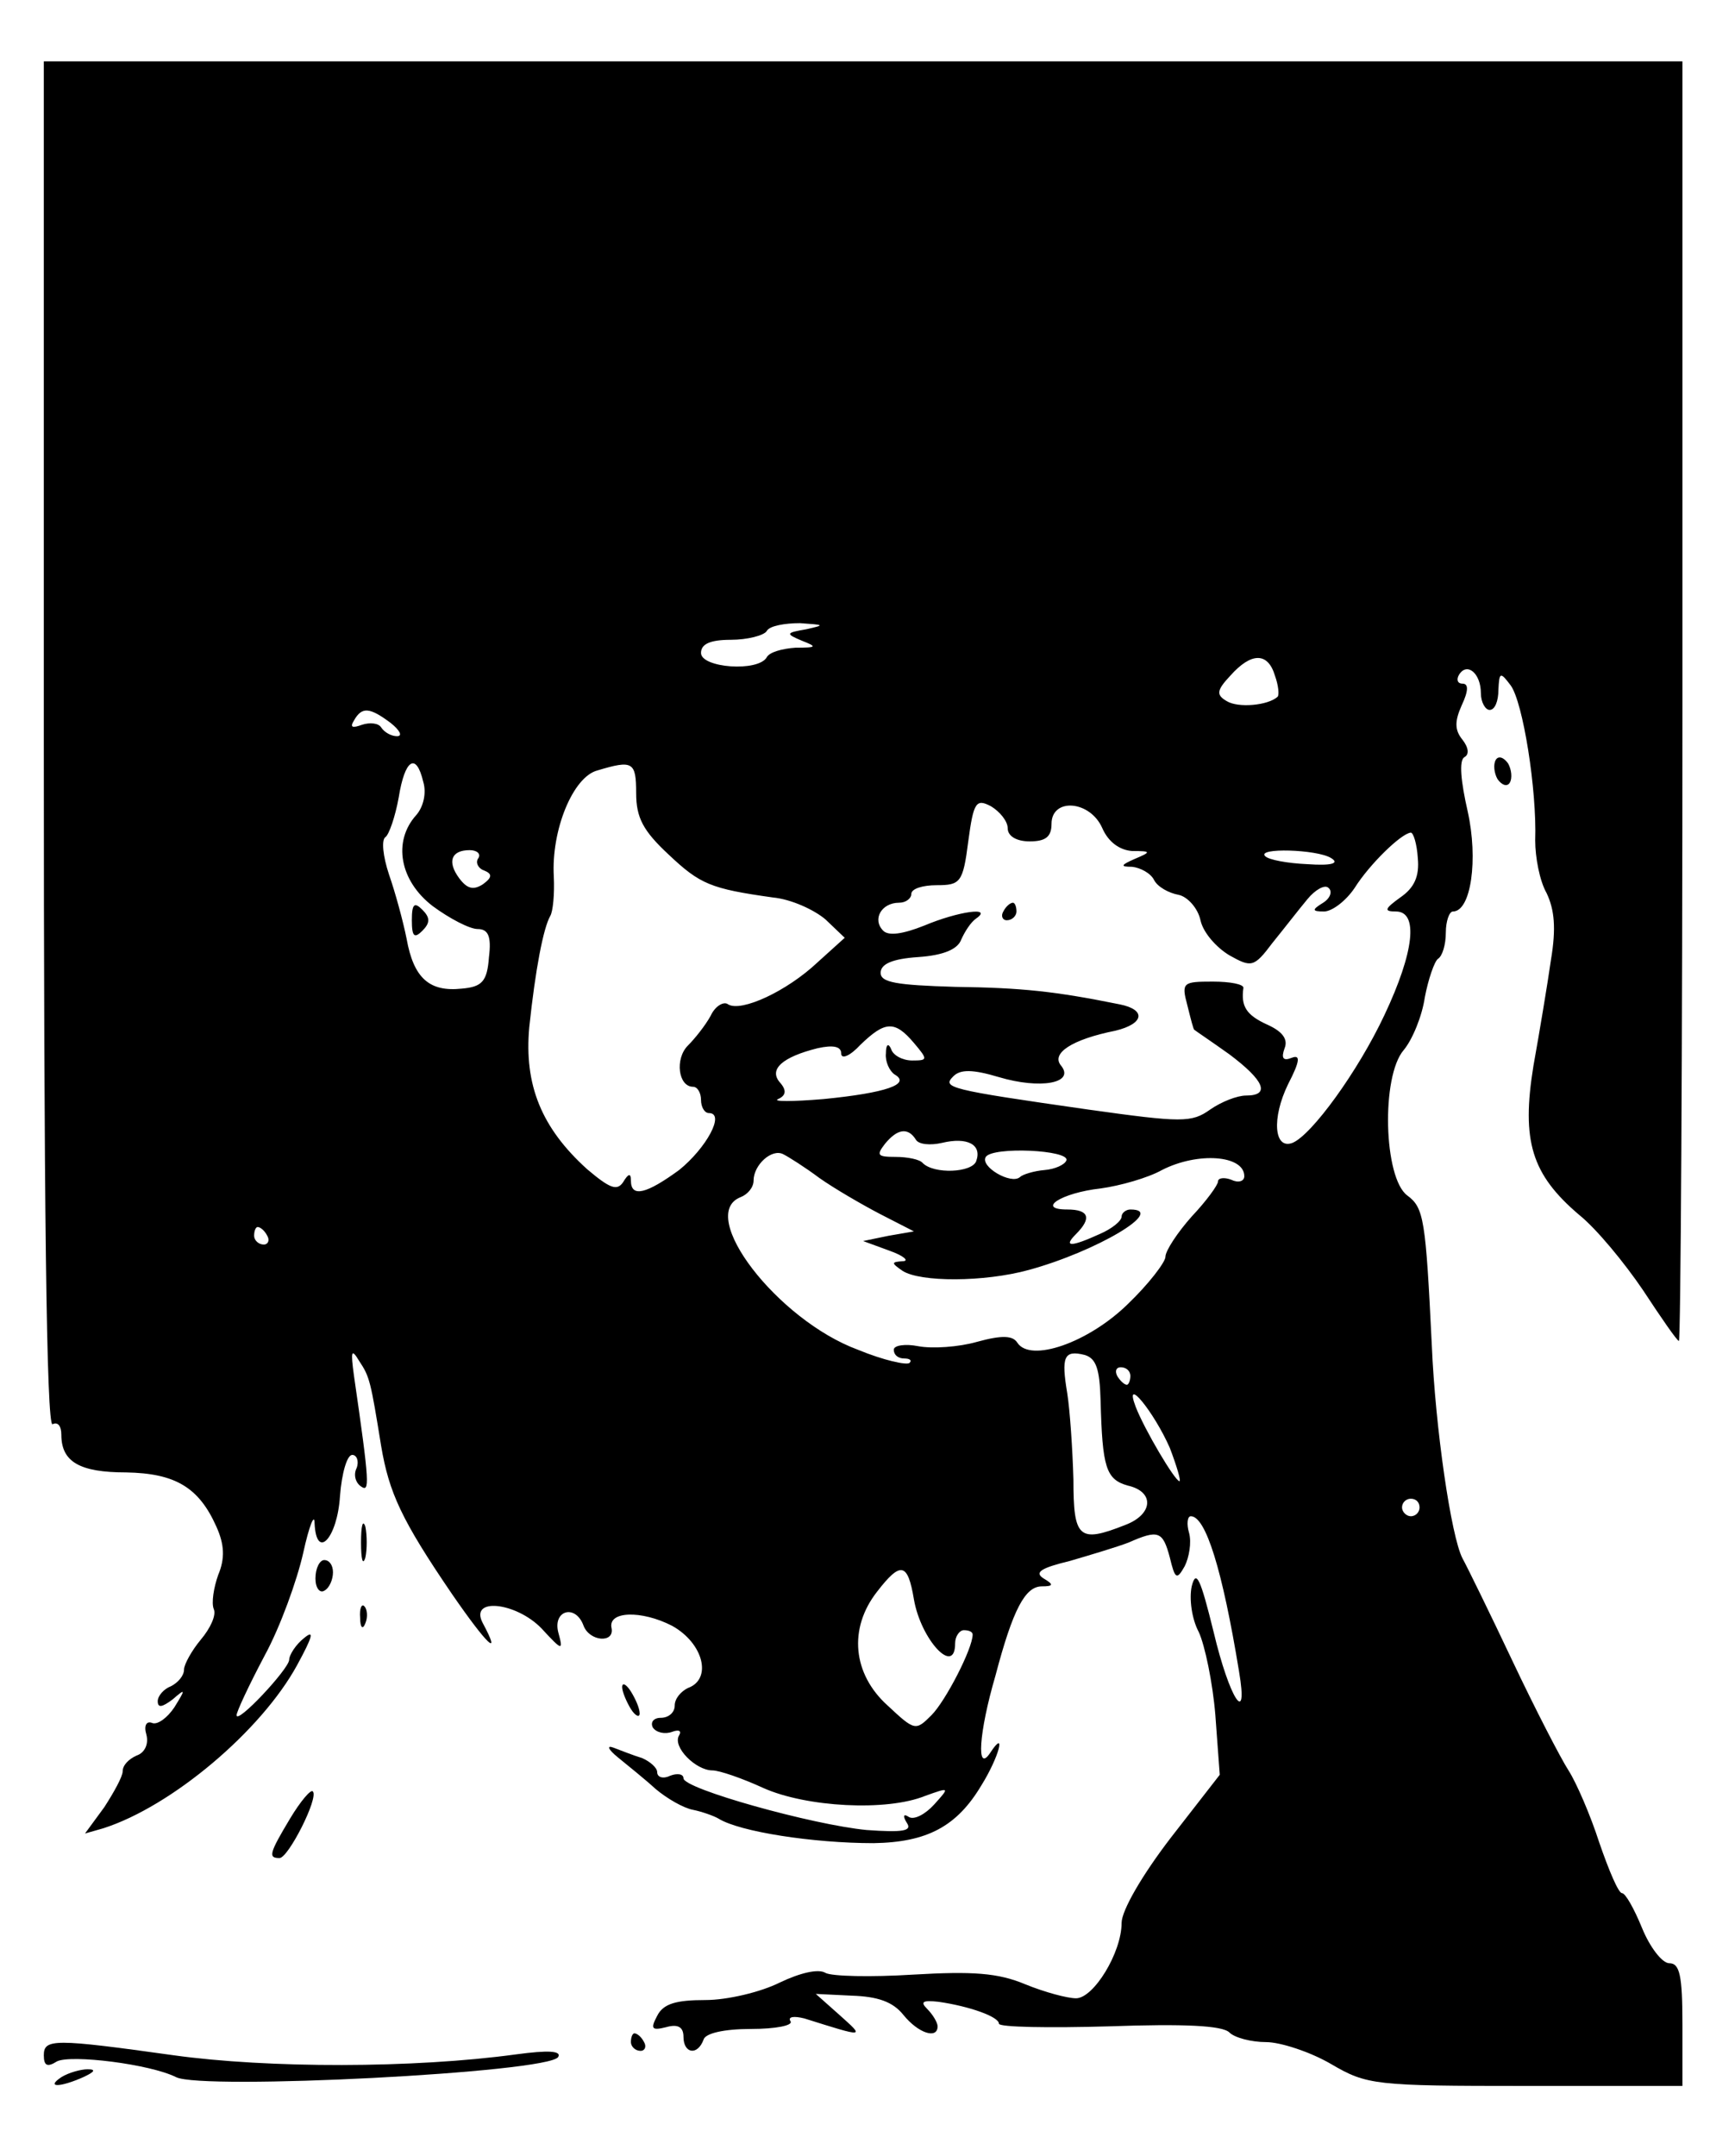 <?xml version="1.0" standalone="no"?>
<!DOCTYPE svg PUBLIC "-//W3C//DTD SVG 20010904//EN"
 "http://www.w3.org/TR/2001/REC-SVG-20010904/DTD/svg10.dtd">
<svg version="1.0" xmlns="http://www.w3.org/2000/svg"
 width="198pt" height="246pt" viewBox="0 0 198 246"
 preserveAspectRatio="xMidYMid meet">

<g transform="translate(0,246) scale(0.1,-0.1)"
fill="#000000" stroke="none">
<path d="M50 1609 c0 -517 3 -778 10 -774 6 3 10 -2 10 -12 0 -31 21 -43 74
-43 56 -1 83 -17 103 -62 9 -20 10 -36 2 -55 -5 -14 -8 -32 -5 -39 3 -7 -4
-22 -15 -35 -10 -12 -19 -28 -19 -34 0 -7 -7 -15 -15 -19 -8 -3 -15 -11 -15
-17 0 -8 5 -7 17 2 15 13 15 12 2 -9 -8 -12 -19 -20 -25 -18 -7 3 -10 -3 -7
-13 3 -11 -2 -21 -11 -24 -9 -4 -16 -11 -16 -18 0 -6 -10 -24 -21 -41 l-22
-30 21 6 c78 25 180 111 221 186 18 33 20 41 8 31 -9 -7 -17 -19 -17 -25 -1
-11 -60 -74 -60 -63 0 4 14 34 32 68 18 33 37 86 44 117 7 32 13 46 13 34 2
-43 26 -17 29 31 2 26 8 47 14 47 5 0 8 -7 5 -15 -4 -8 -1 -17 5 -21 10 -7 10
2 -8 126 -4 29 -3 32 6 17 12 -18 13 -23 25 -97 9 -53 23 -84 81 -169 40 -58
57 -74 35 -33 -16 30 38 24 67 -6 24 -26 25 -26 19 -4 -6 25 20 32 29 7 7 -18
35 -20 32 -3 -5 20 34 21 69 3 36 -20 46 -61 18 -71 -8 -4 -15 -12 -15 -20 0
-8 -7 -14 -16 -14 -8 0 -12 -5 -9 -11 4 -6 14 -8 22 -5 8 3 11 1 8 -4 -8 -13
19 -40 38 -40 8 0 34 -9 58 -20 49 -22 141 -27 185 -9 28 10 28 10 10 -10 -10
-11 -23 -18 -29 -14 -6 4 -7 1 -2 -7 6 -9 -4 -11 -46 -8 -62 6 -209 47 -209
59 0 5 -7 6 -15 3 -8 -4 -15 -2 -15 4 0 5 -8 12 -17 16 -10 3 -25 9 -33 12 -8
3 -6 -2 5 -11 11 -9 31 -25 43 -36 13 -11 32 -22 43 -24 10 -2 24 -7 29 -10
24 -15 108 -28 177 -28 61 1 95 19 123 66 20 32 29 66 10 37 -16 -24 -13 23 6
88 20 76 34 102 53 102 13 0 14 2 2 9 -11 7 -3 12 30 20 24 7 54 16 67 21 34
15 39 13 47 -17 6 -25 8 -26 17 -10 5 10 8 27 5 38 -3 10 -2 19 2 19 17 0 36
-61 55 -177 11 -65 -11 -31 -29 45 -15 61 -20 72 -25 52 -3 -14 0 -37 8 -52 7
-15 16 -58 19 -95 l5 -68 -56 -72 c-33 -43 -56 -83 -56 -97 0 -34 -32 -86 -52
-86 -10 0 -36 7 -58 16 -31 13 -60 15 -128 11 -48 -3 -93 -2 -100 2 -8 5 -29
0 -52 -11 -22 -11 -60 -20 -85 -20 -33 0 -48 -4 -55 -18 -8 -15 -6 -17 10 -13
14 4 20 0 20 -11 0 -19 16 -22 23 -3 2 7 23 12 54 12 28 0 49 4 45 9 -3 5 4 6
16 3 70 -22 69 -22 40 4 l-27 24 41 -2 c30 -1 47 -7 59 -22 17 -21 39 -28 39
-13 0 4 -5 13 -12 20 -8 8 -5 10 13 8 35 -5 69 -17 69 -25 0 -4 57 -5 126 -3
85 3 129 1 137 -7 6 -6 25 -11 42 -11 16 0 50 -11 74 -25 41 -24 50 -25 222
-25 l179 0 0 70 c0 56 -3 70 -15 70 -8 0 -22 18 -31 40 -9 22 -19 40 -23 40
-4 0 -15 26 -26 58 -10 31 -26 68 -35 82 -9 14 -38 70 -64 125 -26 55 -52 108
-57 117 -13 25 -31 149 -35 243 -7 144 -9 157 -28 171 -27 20 -30 136 -4 166
10 12 21 39 24 60 4 21 11 41 15 44 5 3 9 16 9 30 0 13 4 24 8 24 21 0 29 60
17 114 -8 35 -10 58 -4 62 6 3 5 11 -2 20 -9 11 -9 21 -1 39 8 17 8 25 1 25
-6 0 -7 5 -4 10 9 15 25 2 25 -21 0 -10 5 -19 10 -19 6 0 10 10 10 23 1 20 2
21 14 5 14 -19 30 -119 28 -177 0 -19 5 -46 13 -60 9 -19 11 -40 5 -76 -4 -28
-13 -82 -20 -121 -14 -86 -2 -124 52 -170 20 -16 52 -55 73 -86 21 -32 39 -58
41 -58 2 0 4 329 4 730 l0 730 -935 0 -935 0 0 -781z m870 133 c-23 -4 -24 -5
-5 -13 18 -7 17 -8 -7 -8 -15 -1 -30 -5 -33 -11 -10 -17 -75 -12 -75 5 0 10
10 15 34 15 19 0 38 5 41 10 3 6 21 9 38 9 28 -2 29 -2 7 -7z m535 -53 c4 -11
5 -22 3 -24 -11 -10 -45 -13 -58 -5 -12 7 -12 12 4 29 24 27 43 27 51 0z
m-1009 -54 c10 -8 14 -15 7 -15 -6 0 -14 4 -18 10 -3 5 -13 6 -22 3 -11 -4
-14 -3 -9 5 9 16 18 15 42 -3z m37 -67 c4 -13 0 -29 -8 -38 -27 -30 -19 -75
19 -104 19 -14 42 -26 51 -26 12 0 16 -8 13 -32 -2 -28 -8 -34 -31 -36 -37 -4
-55 12 -63 57 -4 20 -13 53 -20 73 -7 21 -9 40 -4 43 4 3 11 23 15 45 7 44 20
52 28 18z m243 -13 c0 -28 8 -43 37 -70 36 -34 48 -39 119 -49 21 -2 47 -14
60 -25 l22 -21 -31 -28 c-35 -33 -87 -57 -102 -48 -5 4 -15 -2 -20 -13 -6 -11
-18 -26 -26 -34 -15 -15 -11 -47 6 -47 5 0 9 -7 9 -15 0 -8 4 -15 9 -15 19 0
-3 -40 -34 -65 -37 -27 -55 -32 -55 -12 0 9 -3 8 -9 -2 -7 -10 -15 -7 -41 15
-52 47 -72 96 -66 162 7 66 16 113 24 127 3 5 5 25 4 45 -3 53 22 114 50 121
40 12 44 10 44 -26z m424 -40 c0 -9 10 -15 25 -15 18 0 25 5 25 20 0 30 44 27
58 -5 7 -16 20 -25 34 -26 22 0 22 -1 3 -9 -16 -7 -17 -9 -3 -9 9 -1 21 -7 25
-15 4 -8 17 -15 28 -17 10 -2 22 -15 25 -29 3 -14 18 -31 33 -40 25 -14 28
-14 49 14 13 16 30 38 40 50 9 11 20 17 24 13 5 -4 2 -12 -6 -17 -13 -8 -13
-10 1 -10 9 0 25 12 35 27 17 27 53 62 64 63 3 0 7 -13 8 -29 2 -21 -4 -34
-20 -45 -18 -13 -19 -16 -5 -16 26 0 21 -46 -13 -118 -30 -64 -83 -137 -105
-146 -21 -8 -24 28 -5 67 14 27 14 34 4 30 -10 -4 -12 0 -8 11 4 10 -2 19 -20
27 -24 11 -30 21 -27 42 0 4 -15 7 -35 7 -34 0 -36 -1 -29 -27 4 -16 7 -28 8
-28 1 -1 19 -13 40 -28 40 -30 47 -47 19 -47 -10 0 -28 -7 -41 -16 -21 -15
-32 -15 -139 0 -161 23 -167 25 -154 38 8 8 22 8 52 -1 47 -14 87 -7 71 13
-12 14 12 30 62 40 33 8 35 24 5 30 -74 15 -112 19 -188 20 -67 2 -85 5 -85
16 0 10 13 16 43 18 29 2 45 9 49 20 4 9 11 20 17 24 20 14 -21 8 -59 -8 -25
-10 -41 -12 -47 -6 -13 13 -2 32 18 32 8 0 14 5 14 10 0 6 13 10 29 10 27 0
30 3 36 50 6 45 9 49 26 40 10 -6 19 -17 19 -25z m-604 -34 c-4 -5 0 -12 6
-14 10 -4 10 -8 -1 -16 -11 -7 -18 -5 -27 7 -14 19 -9 32 12 32 8 0 13 -4 10
-9z m973 0 c10 -6 1 -9 -27 -7 -23 1 -44 5 -48 9 -11 10 59 8 75 -2z m-476
-211 c16 -19 16 -20 -2 -20 -11 0 -22 6 -24 13 -3 7 -6 6 -6 -5 -1 -9 4 -20
10 -24 19 -11 -10 -21 -81 -28 -36 -3 -59 -3 -52 0 9 4 10 10 2 19 -13 15 3
29 43 39 18 4 27 2 27 -6 0 -7 10 -3 22 10 28 27 39 28 61 2z m2 -110 c3 -6
17 -7 30 -4 29 7 46 -2 39 -21 -5 -13 -48 -15 -61 -2 -3 4 -17 7 -31 7 -21 0
-22 2 -12 15 14 17 26 19 35 5z m-110 -44 c17 -12 48 -30 69 -41 l39 -20 -29
-5 -29 -6 30 -11 c17 -6 23 -12 15 -12 -13 -1 -13 -2 0 -11 20 -13 93 -13 144
1 77 21 158 69 116 69 -5 0 -10 -4 -10 -8 0 -5 -11 -14 -25 -20 -33 -15 -42
-15 -27 0 18 18 15 28 -10 28 -36 0 -7 19 38 24 22 3 54 12 70 21 41 21 94 17
94 -7 0 -6 -7 -8 -15 -4 -8 3 -15 2 -15 -2 0 -4 -13 -22 -30 -40 -16 -18 -30
-39 -30 -46 0 -6 -19 -31 -43 -54 -45 -44 -111 -67 -126 -44 -5 8 -17 9 -46 1
-21 -6 -51 -8 -67 -5 -15 3 -28 1 -28 -4 0 -6 5 -10 12 -10 6 0 9 -2 6 -5 -3
-3 -30 3 -59 15 -92 34 -184 154 -134 174 8 3 15 11 15 19 0 18 21 37 34 30 6
-3 25 -15 41 -27z m282 20 c-2 -5 -13 -10 -25 -11 -12 -1 -25 -5 -28 -8 -10
-9 -46 12 -39 23 8 12 96 8 92 -4z m-912 -86 c3 -5 1 -10 -4 -10 -6 0 -11 5
-11 10 0 6 2 10 4 10 3 0 8 -4 11 -10z m951 -188 c2 -76 6 -90 31 -97 31 -7
29 -33 -3 -45 -53 -21 -59 -15 -59 52 -1 35 -4 79 -7 98 -7 42 -4 50 20 44 13
-4 17 -16 18 -52z m34 28 c0 -5 -2 -10 -4 -10 -3 0 -8 5 -11 10 -3 6 -1 10 4
10 6 0 11 -4 11 -10z m45 -82 c8 -21 13 -38 11 -38 -5 0 -40 59 -50 85 -14 37
21 -6 39 -47z m285 -68 c0 -5 -4 -10 -10 -10 -5 0 -10 5 -10 10 0 6 5 10 10
10 6 0 10 -4 10 -10z m-577 -105 c8 -46 47 -88 47 -50 0 8 5 15 10 15 6 0 10
-2 10 -5 0 -16 -31 -76 -47 -92 -18 -18 -19 -18 -50 11 -40 36 -45 88 -12 130
27 35 35 33 42 -9z"/>
<path d="M470 1410 c0 -19 3 -21 12 -12 9 9 9 15 0 24 -9 9 -12 7 -12 -12z"/>
<path d="M1145 1420 c-3 -5 -1 -10 4 -10 6 0 11 5 11 10 0 6 -2 10 -4 10 -3 0
-8 -4 -11 -10z"/>
<path d="M1707 1593 c-3 -5 -2 -15 2 -22 5 -7 11 -9 14 -4 3 5 2 15 -2 22 -5
7 -11 9 -14 4z"/>
<path d="M412 700 c0 -19 2 -27 5 -17 2 9 2 25 0 35 -3 9 -5 1 -5 -18z"/>
<path d="M360 659 c0 -11 5 -17 10 -14 6 3 10 13 10 21 0 8 -4 14 -10 14 -5 0
-10 -9 -10 -21z"/>
<path d="M411 614 c0 -11 3 -14 6 -6 3 7 2 16 -1 19 -3 4 -6 -2 -5 -13z"/>
<path d="M710 535 c0 -5 5 -17 10 -25 5 -8 10 -10 10 -5 0 6 -5 17 -10 25 -5
8 -10 11 -10 5z"/>
<path d="M331 385 c-24 -40 -25 -45 -12 -45 10 0 45 69 38 76 -2 3 -14 -11
-26 -31z"/>
<path d="M720 130 c0 -5 5 -10 11 -10 5 0 7 5 4 10 -3 6 -8 10 -11 10 -2 0 -4
-4 -4 -10z"/>
<path d="M50 115 c0 -12 4 -14 15 -7 16 8 106 -3 136 -18 29 -15 425 5 436 23
4 7 -11 8 -48 3 -117 -16 -283 -16 -391 -1 -136 19 -148 19 -148 0z"/>
<path d="M70 90 c-18 -12 -2 -12 25 0 13 6 15 9 5 9 -8 0 -22 -4 -30 -9z"/>
</g>
</svg>
